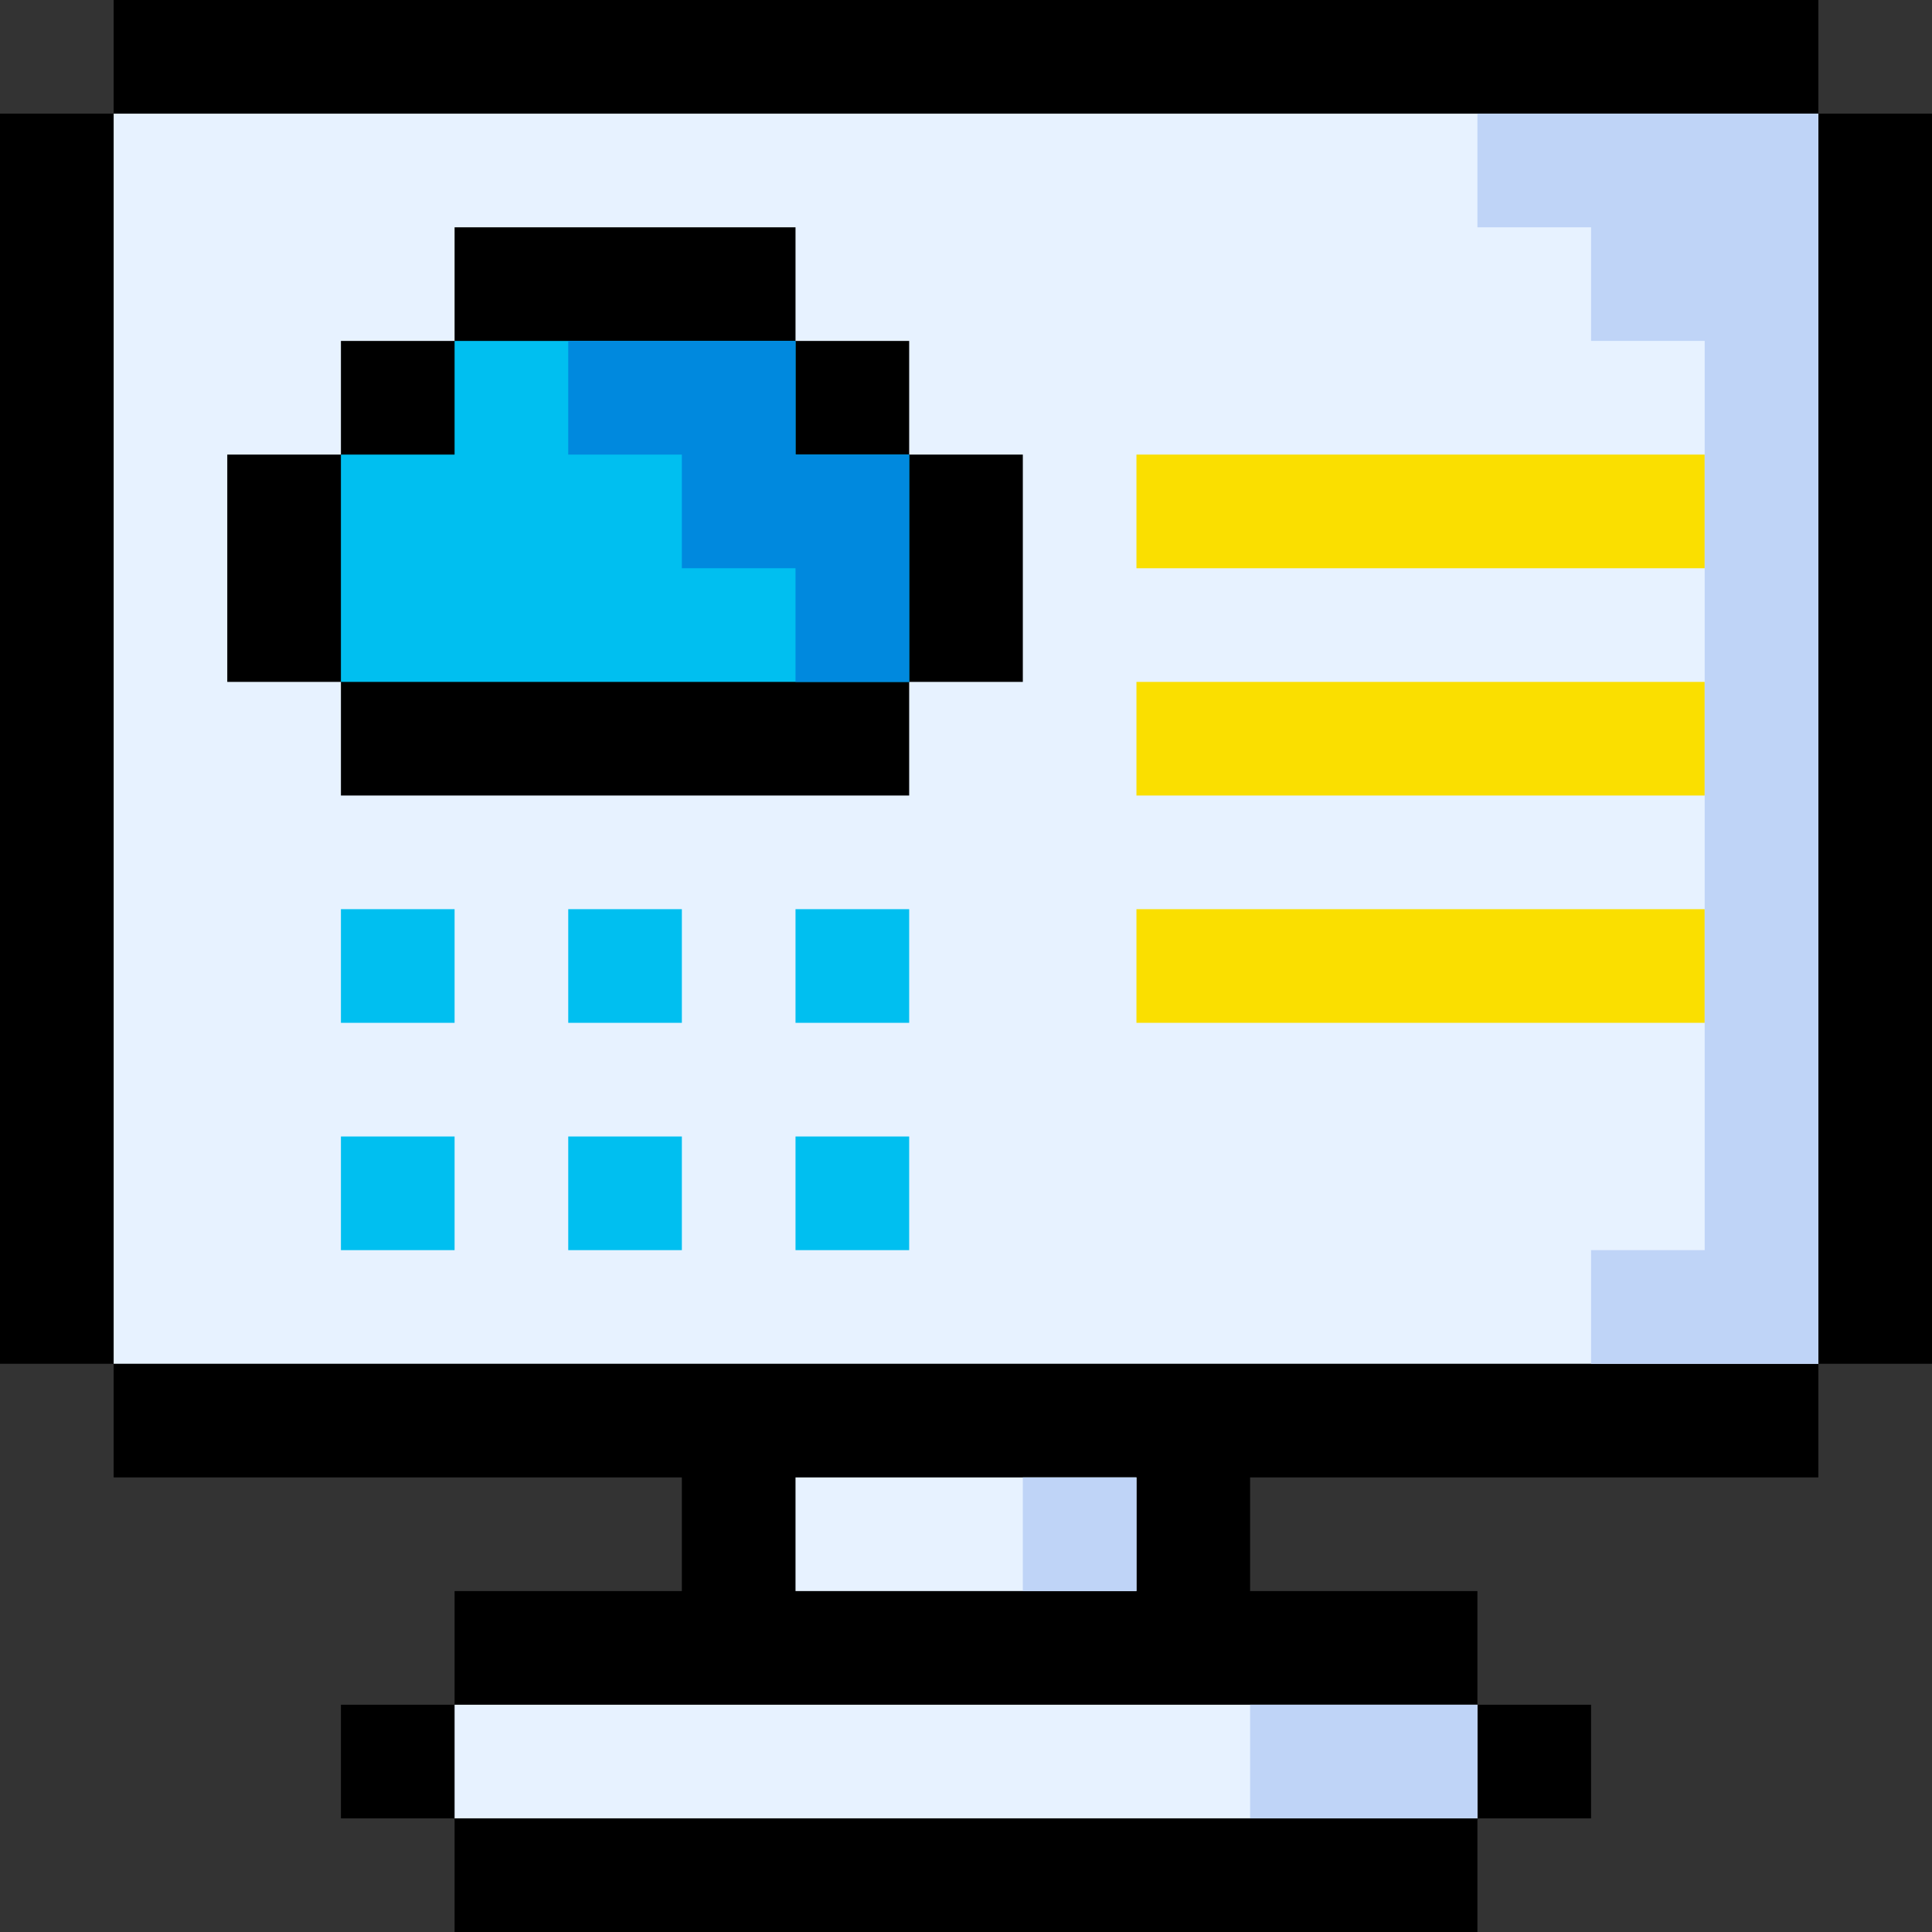 <svg id="Layer_1" enable-background="new 0 0 512 512" viewBox="0 0 512 512" xmlns="http://www.w3.org/2000/svg"><rect x="0" y="0" width="512" height="512" fill="#333333" stroke="none"/><g><path d="m481.88 30.12v-30.12h-451.76v30.12h-30.12v331.29h30.12v30.12h150.58v30.12h-60.23v30.12h-30.12v30.11h30.12v30.12h271.06v-30.12h30.12v-30.11h-30.12v-30.12h-60.24v-30.12h150.59v-30.12h30.12v-331.29z"/><g><path d="m30.12 30.12v331.29h451.76v-331.29zm30.11 90.35h30.12v-30.12h30.12v-30.11h90.35v30.11h30.12v30.12h30.12v60.24h-30.12v30.11h-150.59v-30.11h-30.12z" fill="#e7f2ff"/><g id="XMLID_00000151522522683204399720000001352298148144006553_"><g fill="#fadf00"><path d="m301.17 120.47h150.59v30.12h-150.59z"/><path d="m301.17 240.94h150.59v30.12h-150.59z"/><path d="m301.17 180.71h150.59v30.11h-150.59z"/></g><g fill="#00bff0"><path d="m210.82 120.47v-30.12h-90.35v30.12h-30.12v60.24h150.59v-60.24z"/><path d="m210.82 301.18h30.12v30.12h-30.12z"/><path d="m150.59 301.18h30.11v30.12h-30.11z"/><path d="m90.35 301.18h30.12v30.12h-30.12z"/><path d="m210.82 240.94h30.12v30.12h-30.12z"/><path d="m150.59 240.94h30.11v30.12h-30.11z"/><path d="m90.35 240.94h30.12v30.12h-30.12z"/></g><g fill="#e7f2ff"><path d="m120.47 451.77h271.06v30.11h-271.06z"/><path d="m210.82 391.53h90.35v30.12h-90.35z"/></g></g></g><g><g id="XMLID_00000005231545108687093350000012458375810877793976_"><path d="m210.82 120.47v-30.12h-60.23v30.12h30.11v30.12h30.12v30.12h30.12v-60.24z" fill="#0089de"/><g fill="#bfd4f7"><path d="m391.53 30.12v30.12h30.12v30.11h30.11v240.95h-30.11v30.11h60.23v-331.29z"/><path d="m331.29 451.77h60.24v30.11h-60.24z"/><path d="m271.06 391.53h30.11v30.12h-30.11z"/></g></g></g></g><g/><g/><g/><g/><g/><g/><g/><g/><g/><g/><g/><g/><g/><g/><g/></svg>